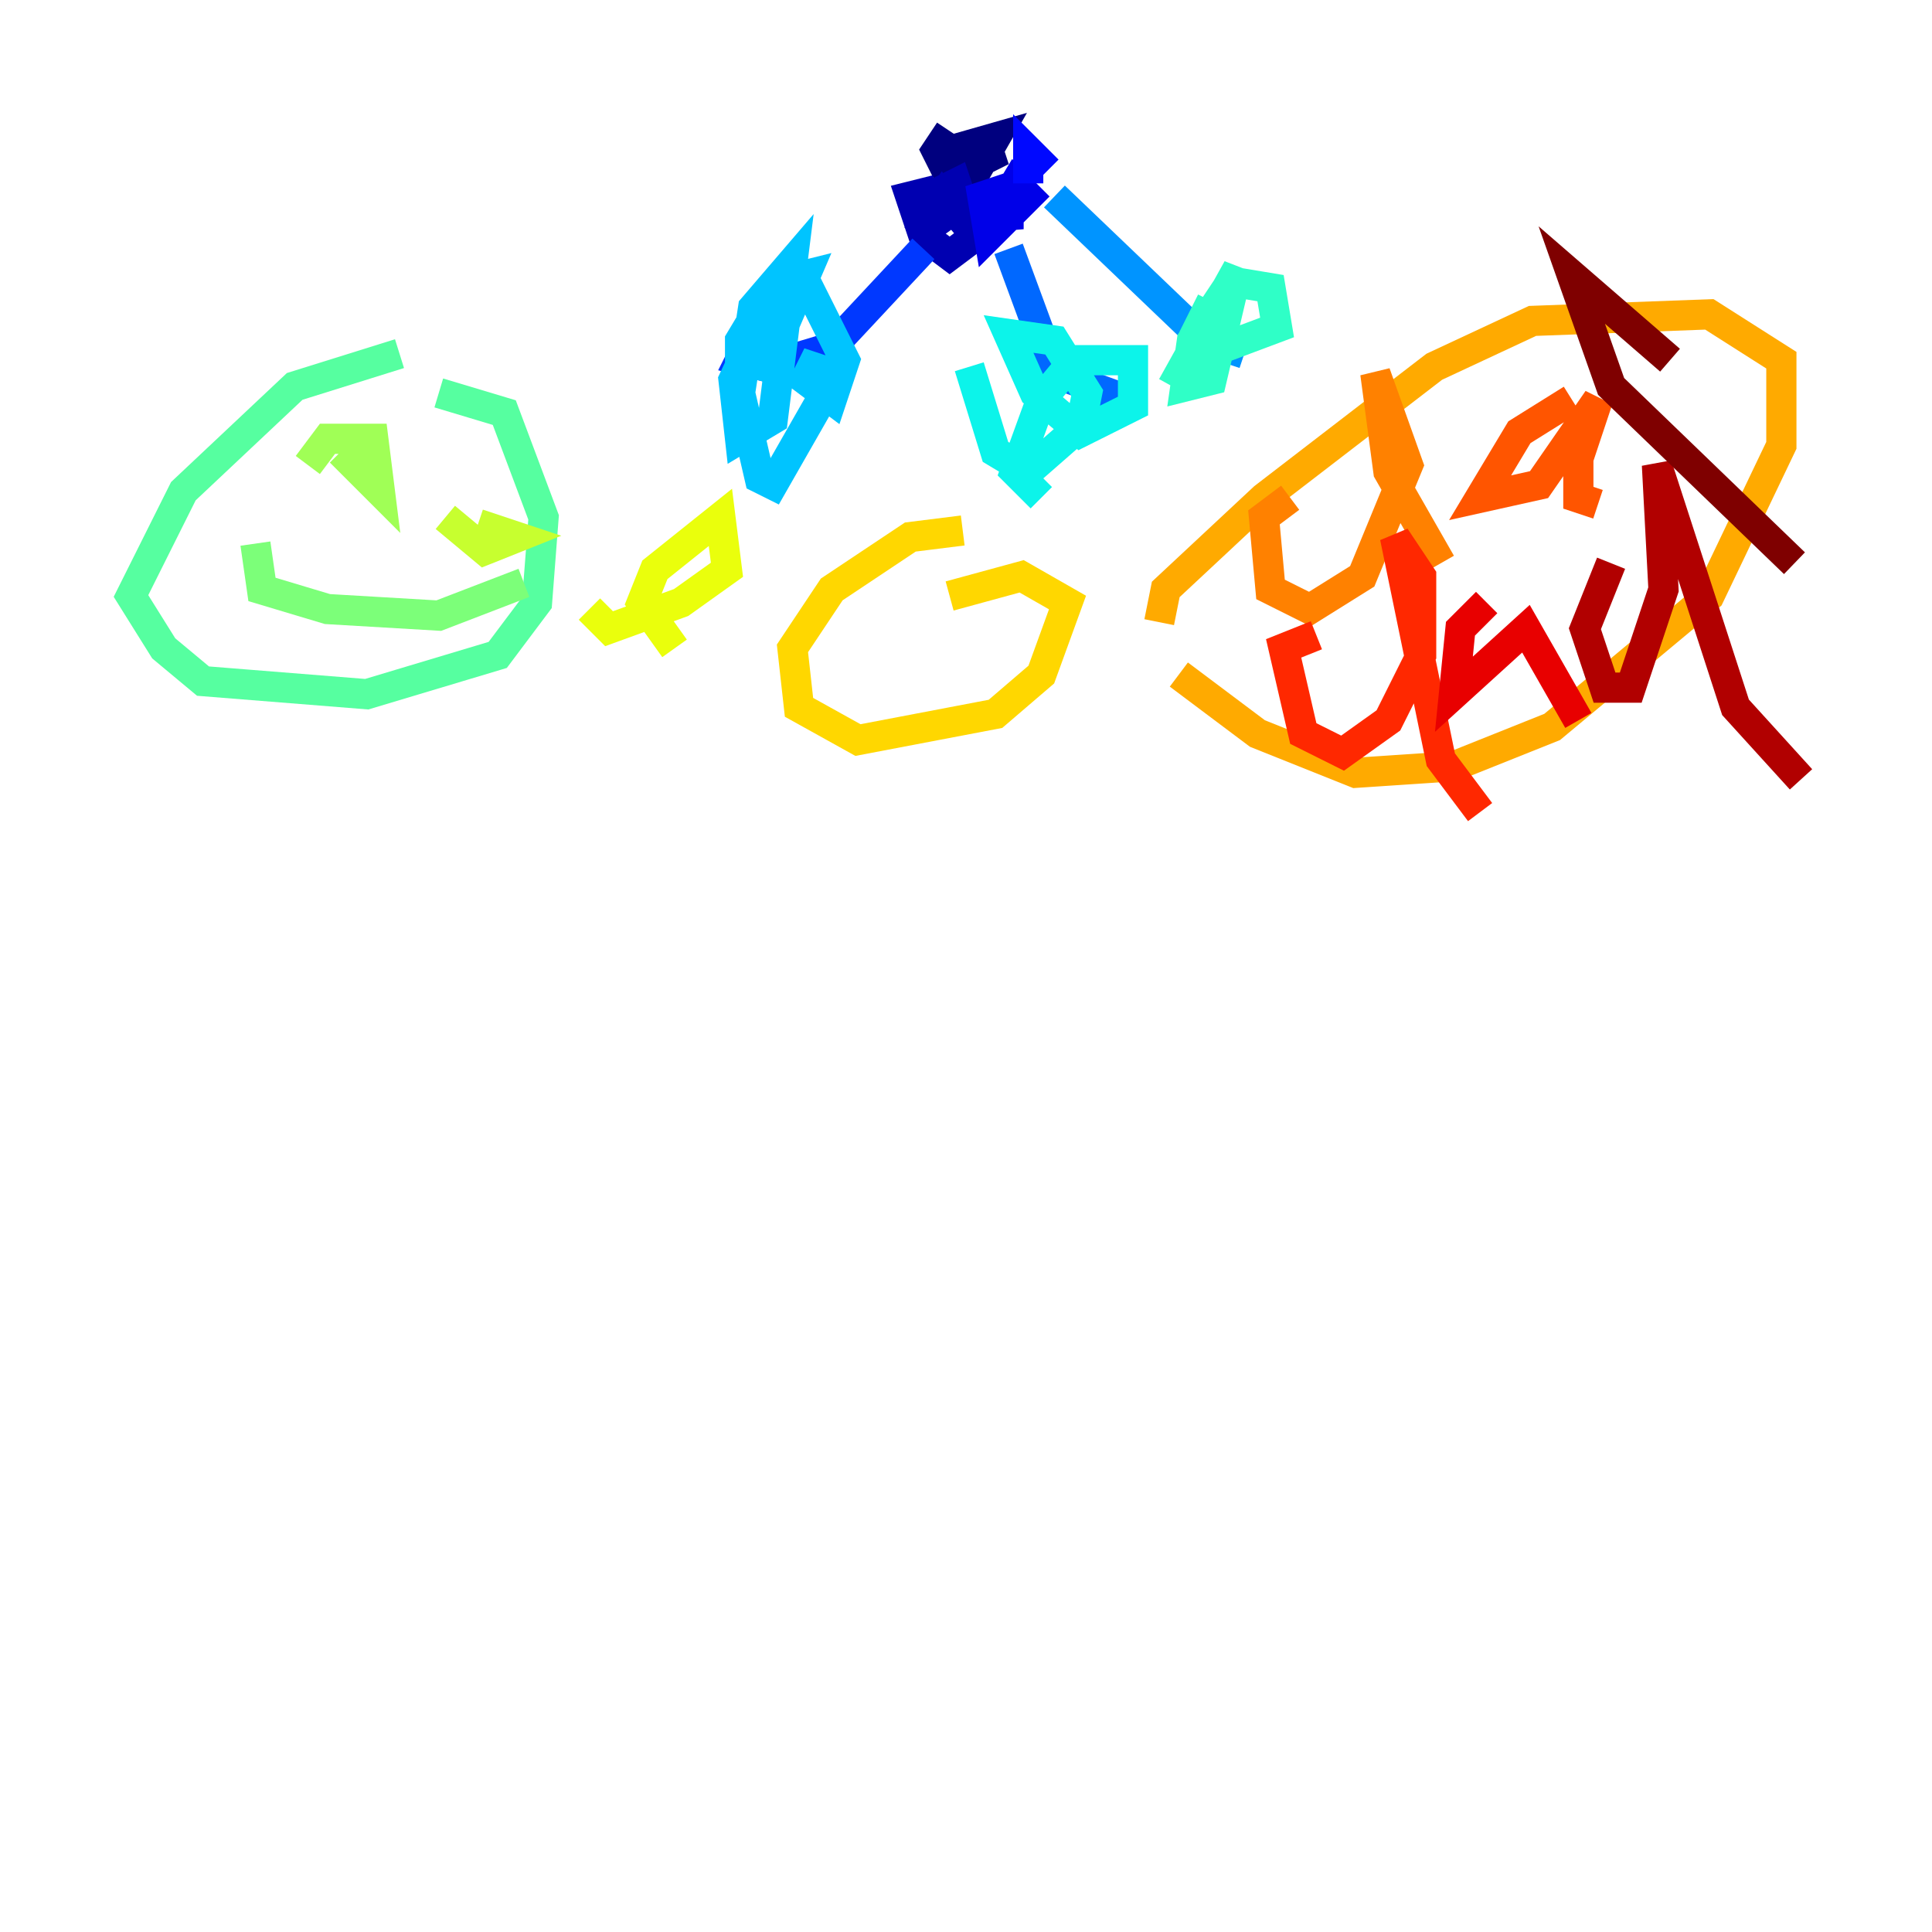 <?xml version="1.0" encoding="utf-8" ?>
<svg baseProfile="tiny" height="128" version="1.2" viewBox="0,0,128,128" width="128" xmlns="http://www.w3.org/2000/svg" xmlns:ev="http://www.w3.org/2001/xml-events" xmlns:xlink="http://www.w3.org/1999/xlink"><defs /><polyline fill="none" points="62.915,8.678 62.047,9.98 62.915,11.715 66.386,9.98 63.783,10.414 64.217,12.149 65.953,9.112 62.915,9.98" stroke="#00007f" stroke-width="2" /><polyline fill="none" points="62.047,12.583 60.312,13.017 61.18,15.62 62.915,16.922 64.651,15.62 62.481,13.017 60.746,15.62 63.783,13.451 63.349,12.149 61.614,13.017" stroke="#0000b1" stroke-width="2" /><polyline fill="none" points="66.82,12.149 66.82,15.186 66.386,12.583 65.085,13.017 65.519,15.62 68.122,13.017 67.254,12.149 65.953,14.319" stroke="#0000e8" stroke-width="2" /><polyline fill="none" points="69.424,11.281 68.122,9.98 68.122,12.149" stroke="#0008ff" stroke-width="2" /><polyline fill="none" points="61.18,16.488 55.105,22.997 50.766,24.298 49.031,23.864 49.464,22.997" stroke="#0038ff" stroke-width="2" /><polyline fill="none" points="66.82,16.488 69.858,24.732 74.63,26.468" stroke="#0068ff" stroke-width="2" /><polyline fill="none" points="69.858,13.017 79.837,22.563 82.441,23.43" stroke="#0094ff" stroke-width="2" /><polyline fill="none" points="55.105,24.732 53.803,24.298 53.37,25.166 55.105,26.468 55.973,23.864 53.803,19.525 50.332,20.393 49.031,22.563 49.031,23.864 50.766,24.298 53.37,18.224 51.634,18.658 48.597,25.166 49.031,29.071 51.2,27.77 52.502,17.356 49.898,20.393 49.031,26.034 50.332,31.675 51.2,32.108 54.671,26.034" stroke="#00c4ff" stroke-width="2" /><polyline fill="none" points="64.217,24.298 65.953,29.939 68.122,31.241 71.593,28.203 72.027,26.034 69.858,22.563 66.82,22.129 68.556,26.034 71.593,28.637 75.064,26.902 75.064,23.864 71.159,23.864 68.99,26.468 67.254,31.241 68.99,32.976" stroke="#0cf4ea" stroke-width="2" /><polyline fill="none" points="80.271,19.959 79.403,21.695 81.139,22.997 84.61,21.695 84.176,19.091 81.573,18.658 78.969,22.563 78.536,25.6 80.271,25.166 82.007,17.79 77.668,25.6" stroke="#2fffc7" stroke-width="2" /><polyline fill="none" points="26.468,23.43 19.525,25.6 12.149,32.542 8.678,39.485 10.848,42.956 13.451,45.125 24.298,45.993 32.976,43.39 35.58,39.919 36.014,34.278 33.41,27.336 29.071,26.034" stroke="#56ffa0" stroke-width="2" /><polyline fill="none" points="16.922,36.014 17.356,39.051 21.695,40.352 29.071,40.786 34.712,38.617" stroke="#7cff79" stroke-width="2" /><polyline fill="none" points="22.563,29.939 25.166,32.542 24.732,29.071 21.695,29.071 20.393,30.807" stroke="#a0ff56" stroke-width="2" /><polyline fill="none" points="29.505,34.278 32.108,36.447 34.278,35.58 31.675,34.712" stroke="#c7ff2f" stroke-width="2" /><polyline fill="none" points="39.051,40.352 40.352,41.654 45.125,39.919 48.163,37.749 47.729,34.278 43.39,37.749 42.522,39.919 44.691,42.956" stroke="#eaff0c" stroke-width="2" /><polyline fill="none" points="63.783,35.146 60.312,35.58 55.105,39.051 52.502,42.956 52.936,46.861 56.841,49.031 65.953,47.295 68.99,44.691 70.725,39.919 67.688,38.183 62.915,39.485" stroke="#ffd700" stroke-width="2" /><polyline fill="none" points="76.8,41.22 77.234,39.051 83.742,32.976 95.024,24.298 101.532,21.261 113.248,20.827 118.02,23.864 118.02,29.505 113.248,39.485 102.834,48.163 96.325,50.766 89.817,51.2 83.308,48.597 78.102,44.691" stroke="#ffaa00" stroke-width="2" /><polyline fill="none" points="85.478,32.976 83.742,34.278 84.176,39.051 86.78,40.352 90.251,38.183 93.288,30.807 91.119,24.732 91.986,31.241 95.458,37.315" stroke="#ff8100" stroke-width="2" /><polyline fill="none" points="104.136,26.468 100.664,28.637 98.061,32.976 101.966,32.108 105.871,26.468 104.57,30.373 104.57,32.976 105.871,33.41" stroke="#ff5500" stroke-width="2" /><polyline fill="none" points="87.214,42.088 85.044,42.956 86.346,48.597 88.949,49.898 91.986,47.729 94.156,43.39 94.156,38.183 92.42,35.58 95.458,50.332 98.061,53.803" stroke="#ff2800" stroke-width="2" /><polyline fill="none" points="98.495,39.919 96.759,41.654 96.325,45.993 101.098,41.654 104.57,47.729" stroke="#e80000" stroke-width="2" /><polyline fill="none" points="106.739,37.315 105.003,41.654 106.305,45.559 108.041,45.559 110.21,39.051 109.776,30.807 114.983,46.861 119.322,51.634" stroke="#b10000" stroke-width="2" /><polyline fill="none" points="110.644,23.864 104.136,18.224 106.739,25.6 118.888,37.315" stroke="#7f0000" stroke-width="2" /></svg>